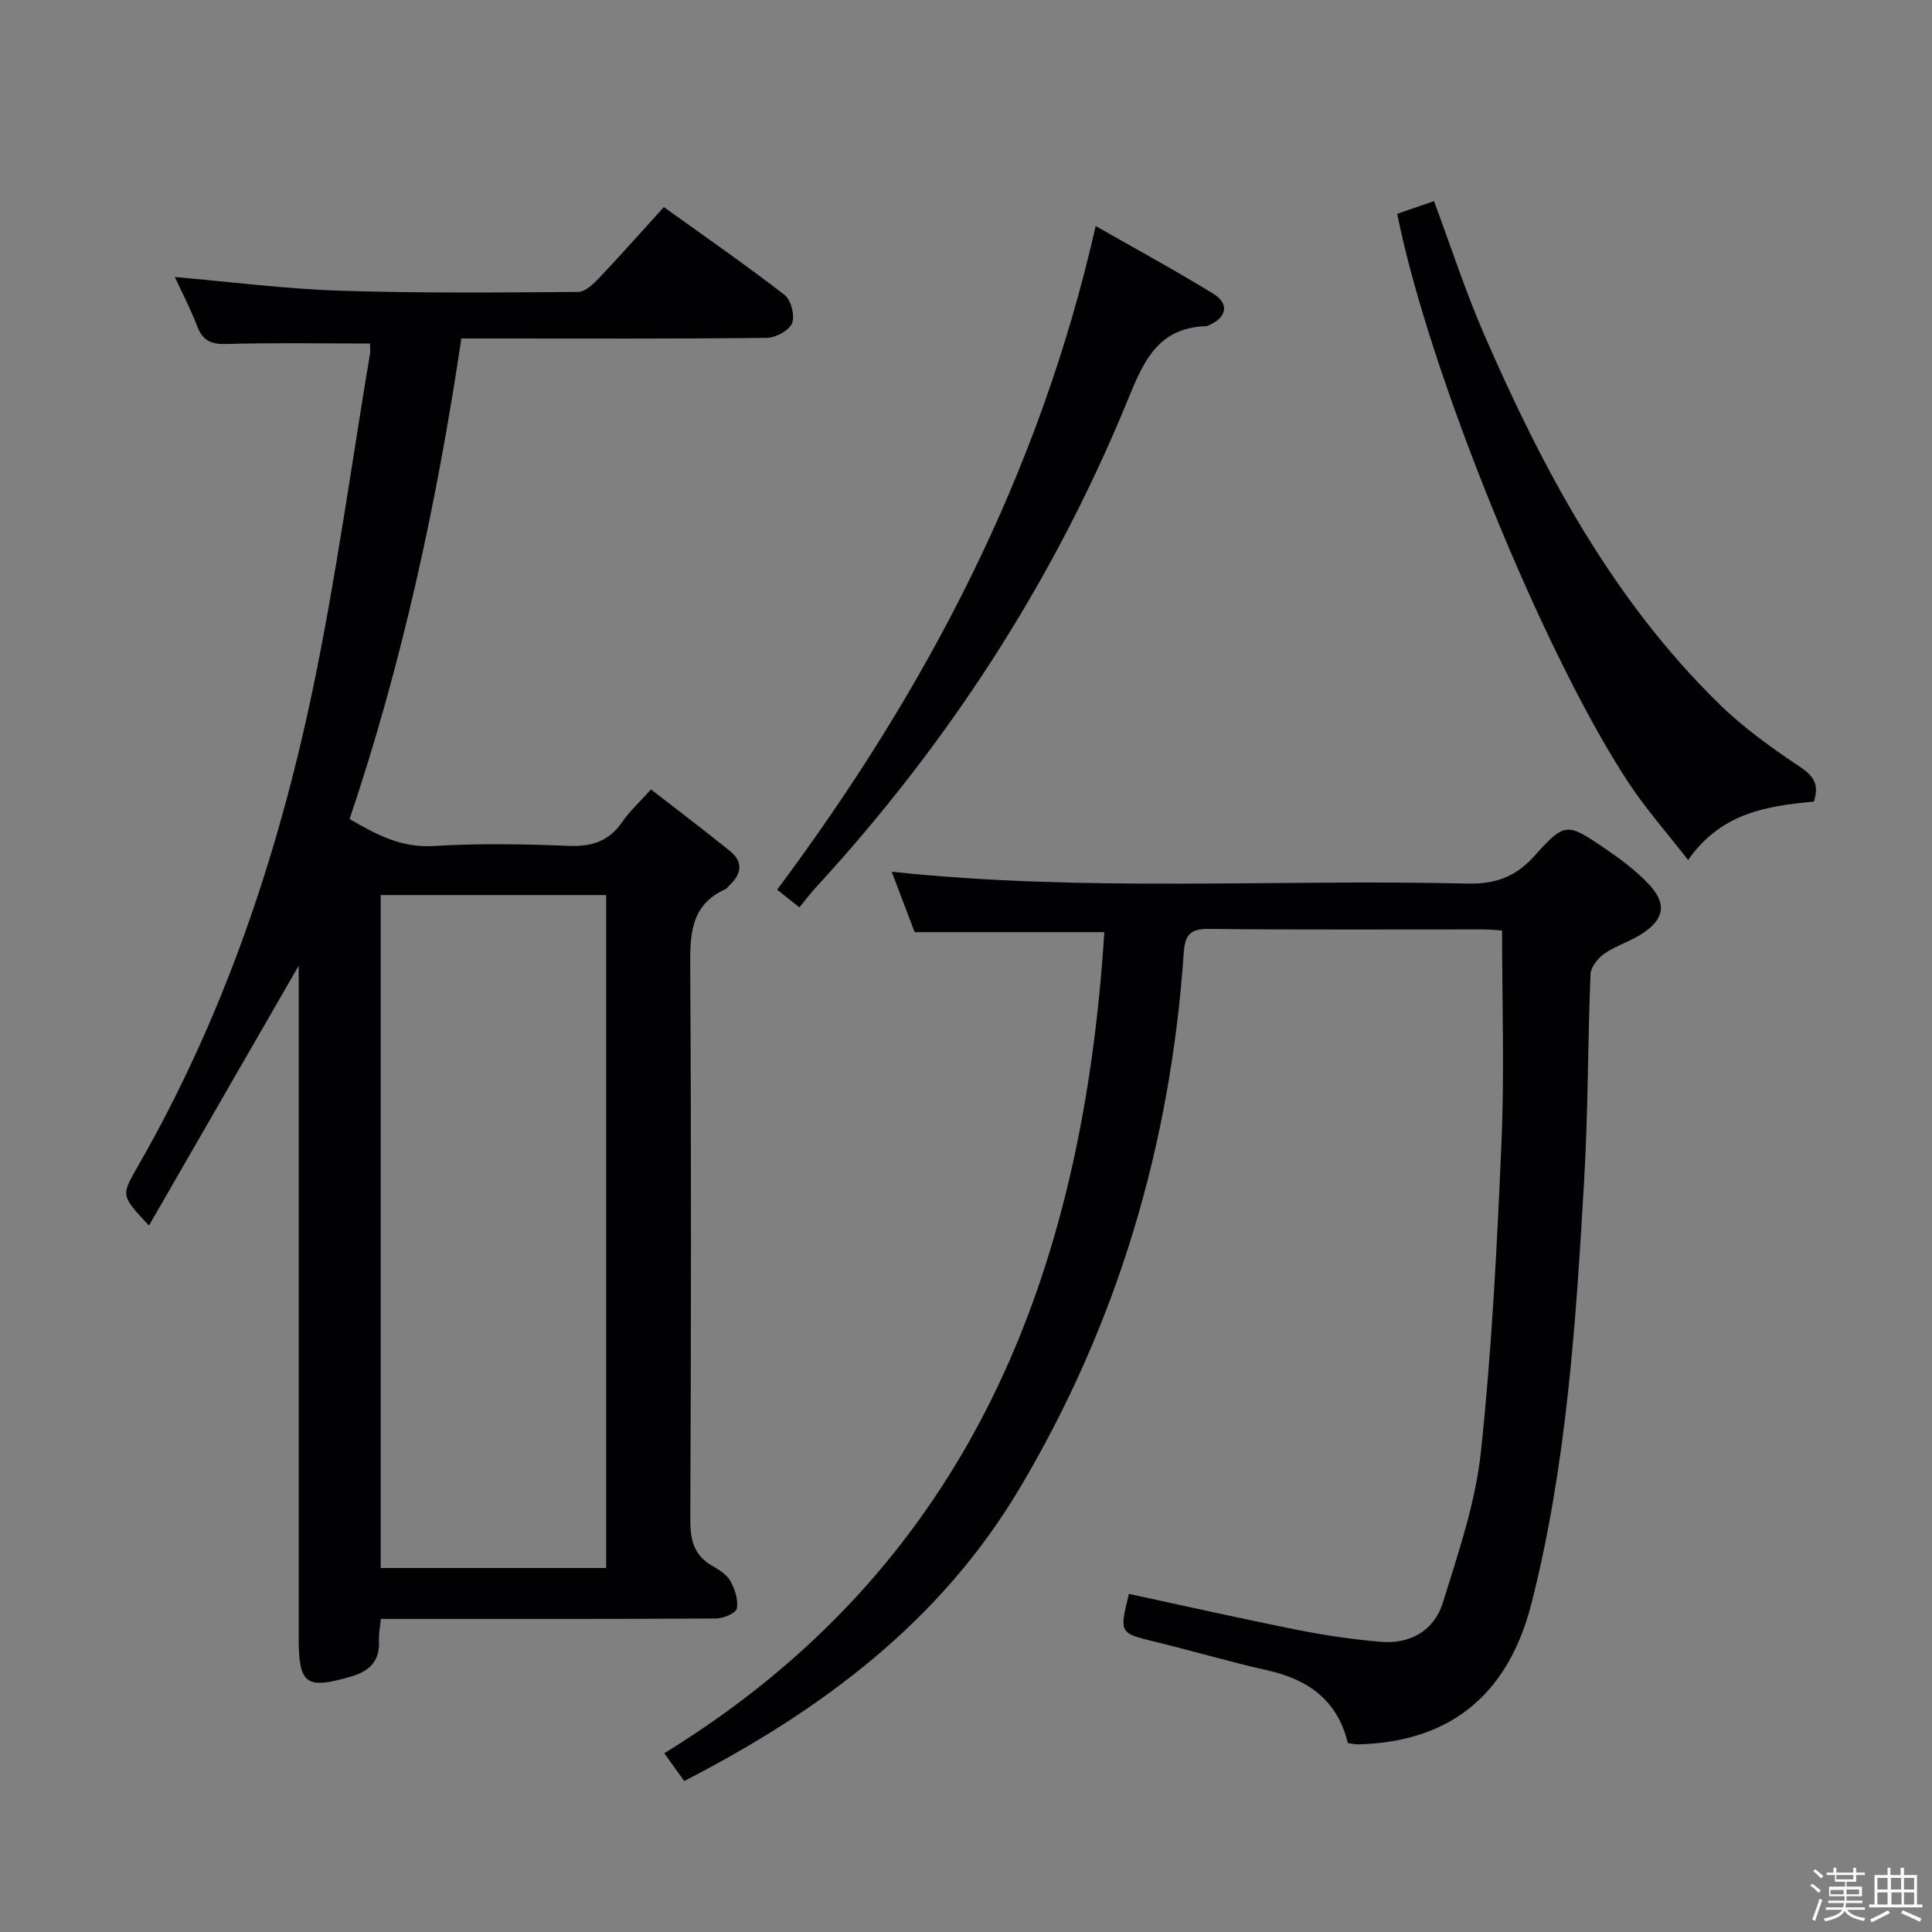 <svg enable-background="new 0 0 400 400" viewBox="0 0 400 400" xmlns="http://www.w3.org/2000/svg"><rect x="0" y="0" width="400" height="400" fill="#808080" stroke="none"/><path d="m374.8 390.4.4-.4c.7.5 1.3 1 1.8 1.4l-.5.5c-.5-.6-1.1-1.1-1.7-1.5zm1 7.3-.6-.3c.5-1.4 1.1-2.8 1.5-4.3.2.1.4.2.6.3-.5 1.3-1 2.8-1.5 4.3zm-.4-10.3.4-.4c.4.3 1 .8 1.7 1.4l-.5.5c-.4-.5-1-1-1.6-1.5zm2.5.3h1.7v-1h.6v1h3.5v-1h.6v1h1.8v.5h-1.8v1.4h-2v1h3.2v2h-3.2v.9h3.3v.5h-3.4c0 .3-.1.6-.1.9h4v.5h-3.7c.7.9 1.9 1.5 3.8 1.7-.1.2-.2.4-.3.6-2.1-.4-3.5-1.1-4-2.1-.4 1-1.8 1.7-4 2.2-.1-.2-.2-.4-.3-.6 2.1-.4 3.4-1 3.8-1.8h-3.4v-.5h3.6c.1-.3.1-.6.2-.9h-3.3v-.5h3.4c0-.3 0-.6 0-.9h-3.2v-2h3.3v-1h-2.1v-1.4h-1.7v-.5zm1.1 3.5v1h2.7c0-.3 0-.4 0-.4 0-.1 0-.2 0-.2 0-.1 0-.2 0-.3h-2.7zm1.2-3v.9h3.5v-.9zm4.7 3h-2.6v.6.4h2.6z" fill="#fcfbfa"/><path d="m393.6 386.7h.6v1.5h2.7v6.1h1.1v.6h-11v-.6h1.1v-6.1h2.7v-1.5h.6v1.5h2.1v-1.5zm-2.7 8.8.4.6c-1.2.6-2.5 1.3-3.8 1.9-.1-.2-.2-.4-.3-.6 1.2-.6 2.5-1.2 3.7-1.9zm-2.2-6.7v2.4h2.1v-2.4zm0 3v2.5h2.1v-2.5zm2.8-3v2.4h2.1v-2.4zm.1 3v2.5h2.1v-2.5h-2.2zm5.9 6.1c-1.4-.7-2.7-1.3-3.9-1.8l.3-.6c1.5.6 2.7 1.2 3.9 1.7zm-1.2-9.1h-2.1v2.4h2.1zm-2.1 3v2.5h2.1v-2.5z" fill="#fcfbfa"/><g fill="#010104"><path d="m76.61 71.12c-10.31 0-20.09-.18-29.87.1-3.2.09-4.84-.83-5.95-3.75-1.33-3.5-3.08-6.84-4.59-10.12 11.6 1.01 22.8 2.46 34.02 2.83 16.47.54 32.97.38 49.46.26 1.47-.01 3.16-1.62 4.35-2.87 4.46-4.7 8.75-9.57 13.41-14.7 8.44 6.07 16.89 11.92 25 18.19 1.34 1.04 2.17 4.31 1.55 5.86-.61 1.51-3.39 3-5.23 3.03-19.16.22-38.33.13-57.49.13-1.81 0-3.61 0-5.75 0-5.06 33.96-12.21 67.11-23.14 99.49 5.57 3.25 10.73 6 17.41 5.59 9.3-.57 18.67-.41 27.98-.03 4.78.19 8.31-.97 11.05-4.95 1.49-2.17 3.49-3.99 5.96-6.74 5.49 4.26 10.98 8.42 16.34 12.74 2.86 2.31 2.39 4.83-.15 7.17-.24.23-.43.57-.71.7-7.65 3.46-7.39 10-7.35 17.04.22 37.83.17 75.66.01 113.49-.02 4.2.71 7.41 4.51 9.59 1.42.82 3.04 1.82 3.79 3.16.94 1.68 1.66 3.91 1.33 5.69-.17.95-2.75 2.06-4.25 2.07-21.66.13-43.33.09-64.99.09-1.32 0-2.65 0-4.45 0-.16 1.64-.48 3.08-.4 4.5.23 4.25-1.99 6.34-5.83 7.45-9.31 2.69-10.79 1.63-10.79-8.11 0-44.83 0-89.66 0-134.49 0-1.73 0-3.47 0-4.59-10.19 17.69-20.49 35.56-31 53.8-5.79-6.2-5.79-6.2-2.37-12.15 17.74-30.84 29.01-64.14 36.26-98.75 4.82-23.03 7.99-46.41 11.88-69.64.11-.8 0-1.64 0-2.08zm2.21 114.19v139.33h46.68c0-46.61 0-92.85 0-139.33-15.59 0-30.88 0-46.68 0z"/><path d="m228.64 192.99c-13.21 0-25.97 0-39.27 0-1.43-3.76-3.06-8.03-4.76-12.51 39.94 4.26 79.55 1.51 119.08 2.45 5.75.14 9.98-1.26 13.92-5.64 6.44-7.16 6.78-7 14.84-1.51 3.14 2.14 6.26 4.47 8.85 7.22 3.82 4.04 3.37 7.17-1.21 10.24-2.46 1.65-5.45 2.5-7.89 4.18-1.35.93-2.84 2.79-2.9 4.28-.58 14.3-.49 28.63-1.33 42.91-1.71 29.33-3.6 58.65-10.88 87.31-5.73 22.55-20.8 28.83-35.84 29.23-.65.02-1.31-.15-2.2-.26-2.09-8.79-8.14-13.18-16.66-15.07-7.76-1.73-15.39-4-23.11-5.88-7.54-1.83-7.56-1.75-5.55-9.94 11.62 2.5 23.23 5.12 34.9 7.45 5.68 1.13 11.45 1.98 17.22 2.47 6.16.53 11.1-2.36 12.89-8.14 3.18-10.26 6.75-20.65 7.87-31.23 2.27-21.3 3.34-42.74 4.26-64.15.62-14.42.12-28.89.12-43.74-.8-.05-2.25-.23-3.71-.23-18.99-.02-37.99.11-56.98-.11-4.04-.05-4.98 1.38-5.23 5.09-2.72 39.58-13.7 76.71-34.03 110.84-16.39 27.52-40.96 45.88-69.38 60.49-1.36-1.89-2.56-3.56-4.13-5.75 63.5-39 86.63-99.45 91.11-170z"/><path d="m289.28 44.27c2.41-.83 4.86-1.68 7.61-2.63 3.52 9.43 6.51 18.7 10.38 27.59 12.2 28.04 26.5 54.85 48.67 76.52 5.07 4.96 10.96 9.16 16.87 13.12 2.88 1.93 3.81 3.73 2.73 7.1-9.64.88-19.19 2.28-26.04 12.09-4.37-5.64-8.73-10.56-12.32-16-17.79-26.96-41.5-85.51-47.9-117.79z"/><path d="m226.85 46.8c8.34 4.76 16.49 9.19 24.38 14.03 3.38 2.07 2.74 4.98-1.01 6.53-.15.06-.31.17-.47.17-10.46.28-13.27 8.03-16.58 16.05-15.36 37.27-37.04 70.56-64.31 100.22-1.12 1.22-2.11 2.55-3.36 4.06-1.75-1.39-3-2.39-4.6-3.66 30.77-41.25 54.28-85.87 65.95-137.4z"/></g></svg>